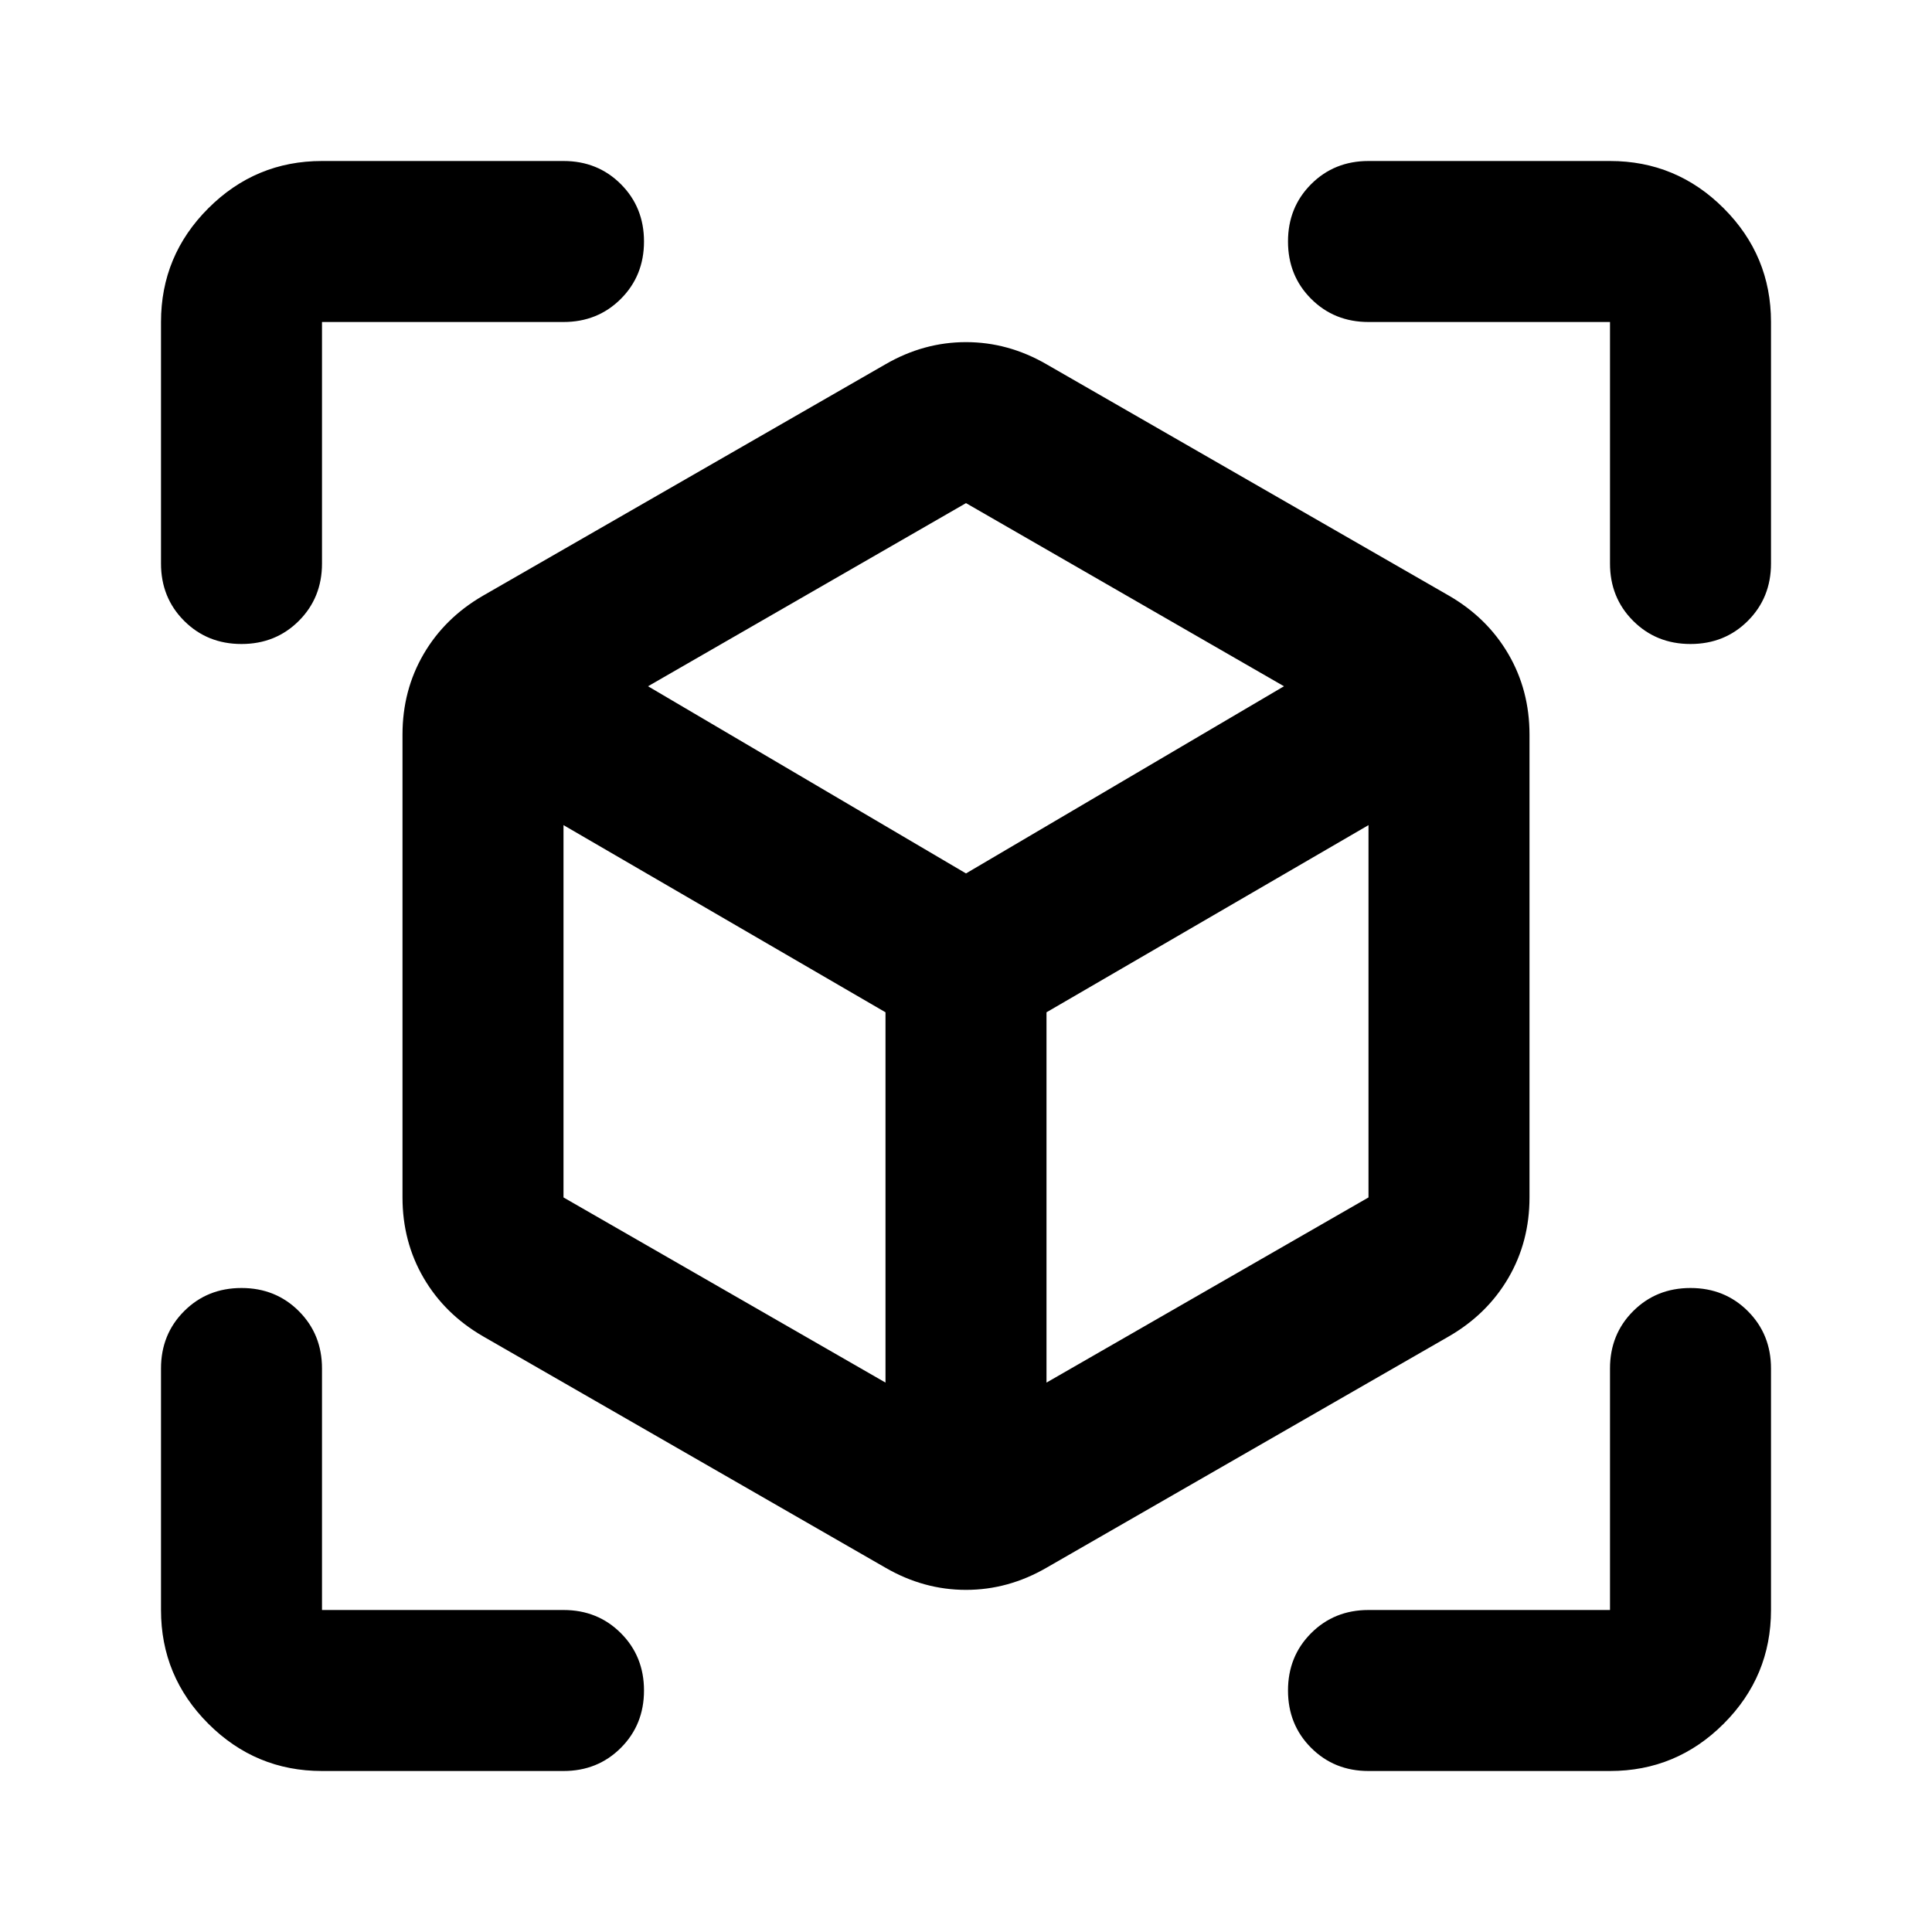 <svg xmlns="http://www.w3.org/2000/svg" height="24" viewBox="0 -960 960 960" width="24"><path d="M440-181 240-296q-19-11-29.5-29T200-365v-230q0-22 10.5-40t29.5-29l200-115q19-11 40-11t40 11l200 115q19 11 29.5 29t10.5 40v230q0 22-10.5 40T720-296L520-181q-19 11-40 11t-40-11Zm0-92v-184l-160-93v185l160 92Zm80 0 160-92v-185l-160 93v184ZM120-640q-17 0-28.5-11.5T80-680v-120q0-33 23.5-56.5T160-880h120q17 0 28.5 11.5T320-840q0 17-11.5 28.5T280-800H160v120q0 17-11.5 28.5T120-640Zm40 560q-33 0-56.5-23.5T80-160v-120q0-17 11.5-28.5T120-320q17 0 28.5 11.5T160-280v120h120q17 0 28.5 11.5T320-120q0 17-11.5 28.5T280-80H160Zm640 0H680q-17 0-28.5-11.5T640-120q0-17 11.5-28.5T680-160h120v-120q0-17 11.5-28.5T840-320q17 0 28.5 11.5T880-280v120q0 33-23.5 56.5T800-80Zm0-600v-120H680q-17 0-28.5-11.5T640-840q0-17 11.5-28.5T680-880h120q33 0 56.5 23.5T880-800v120q0 17-11.5 28.5T840-640q-17 0-28.5-11.5T800-680ZM480-526l158-93-158-91-158 91 158 93Zm0 45Zm0-45Zm40 69Zm-80 0Z"/></svg>